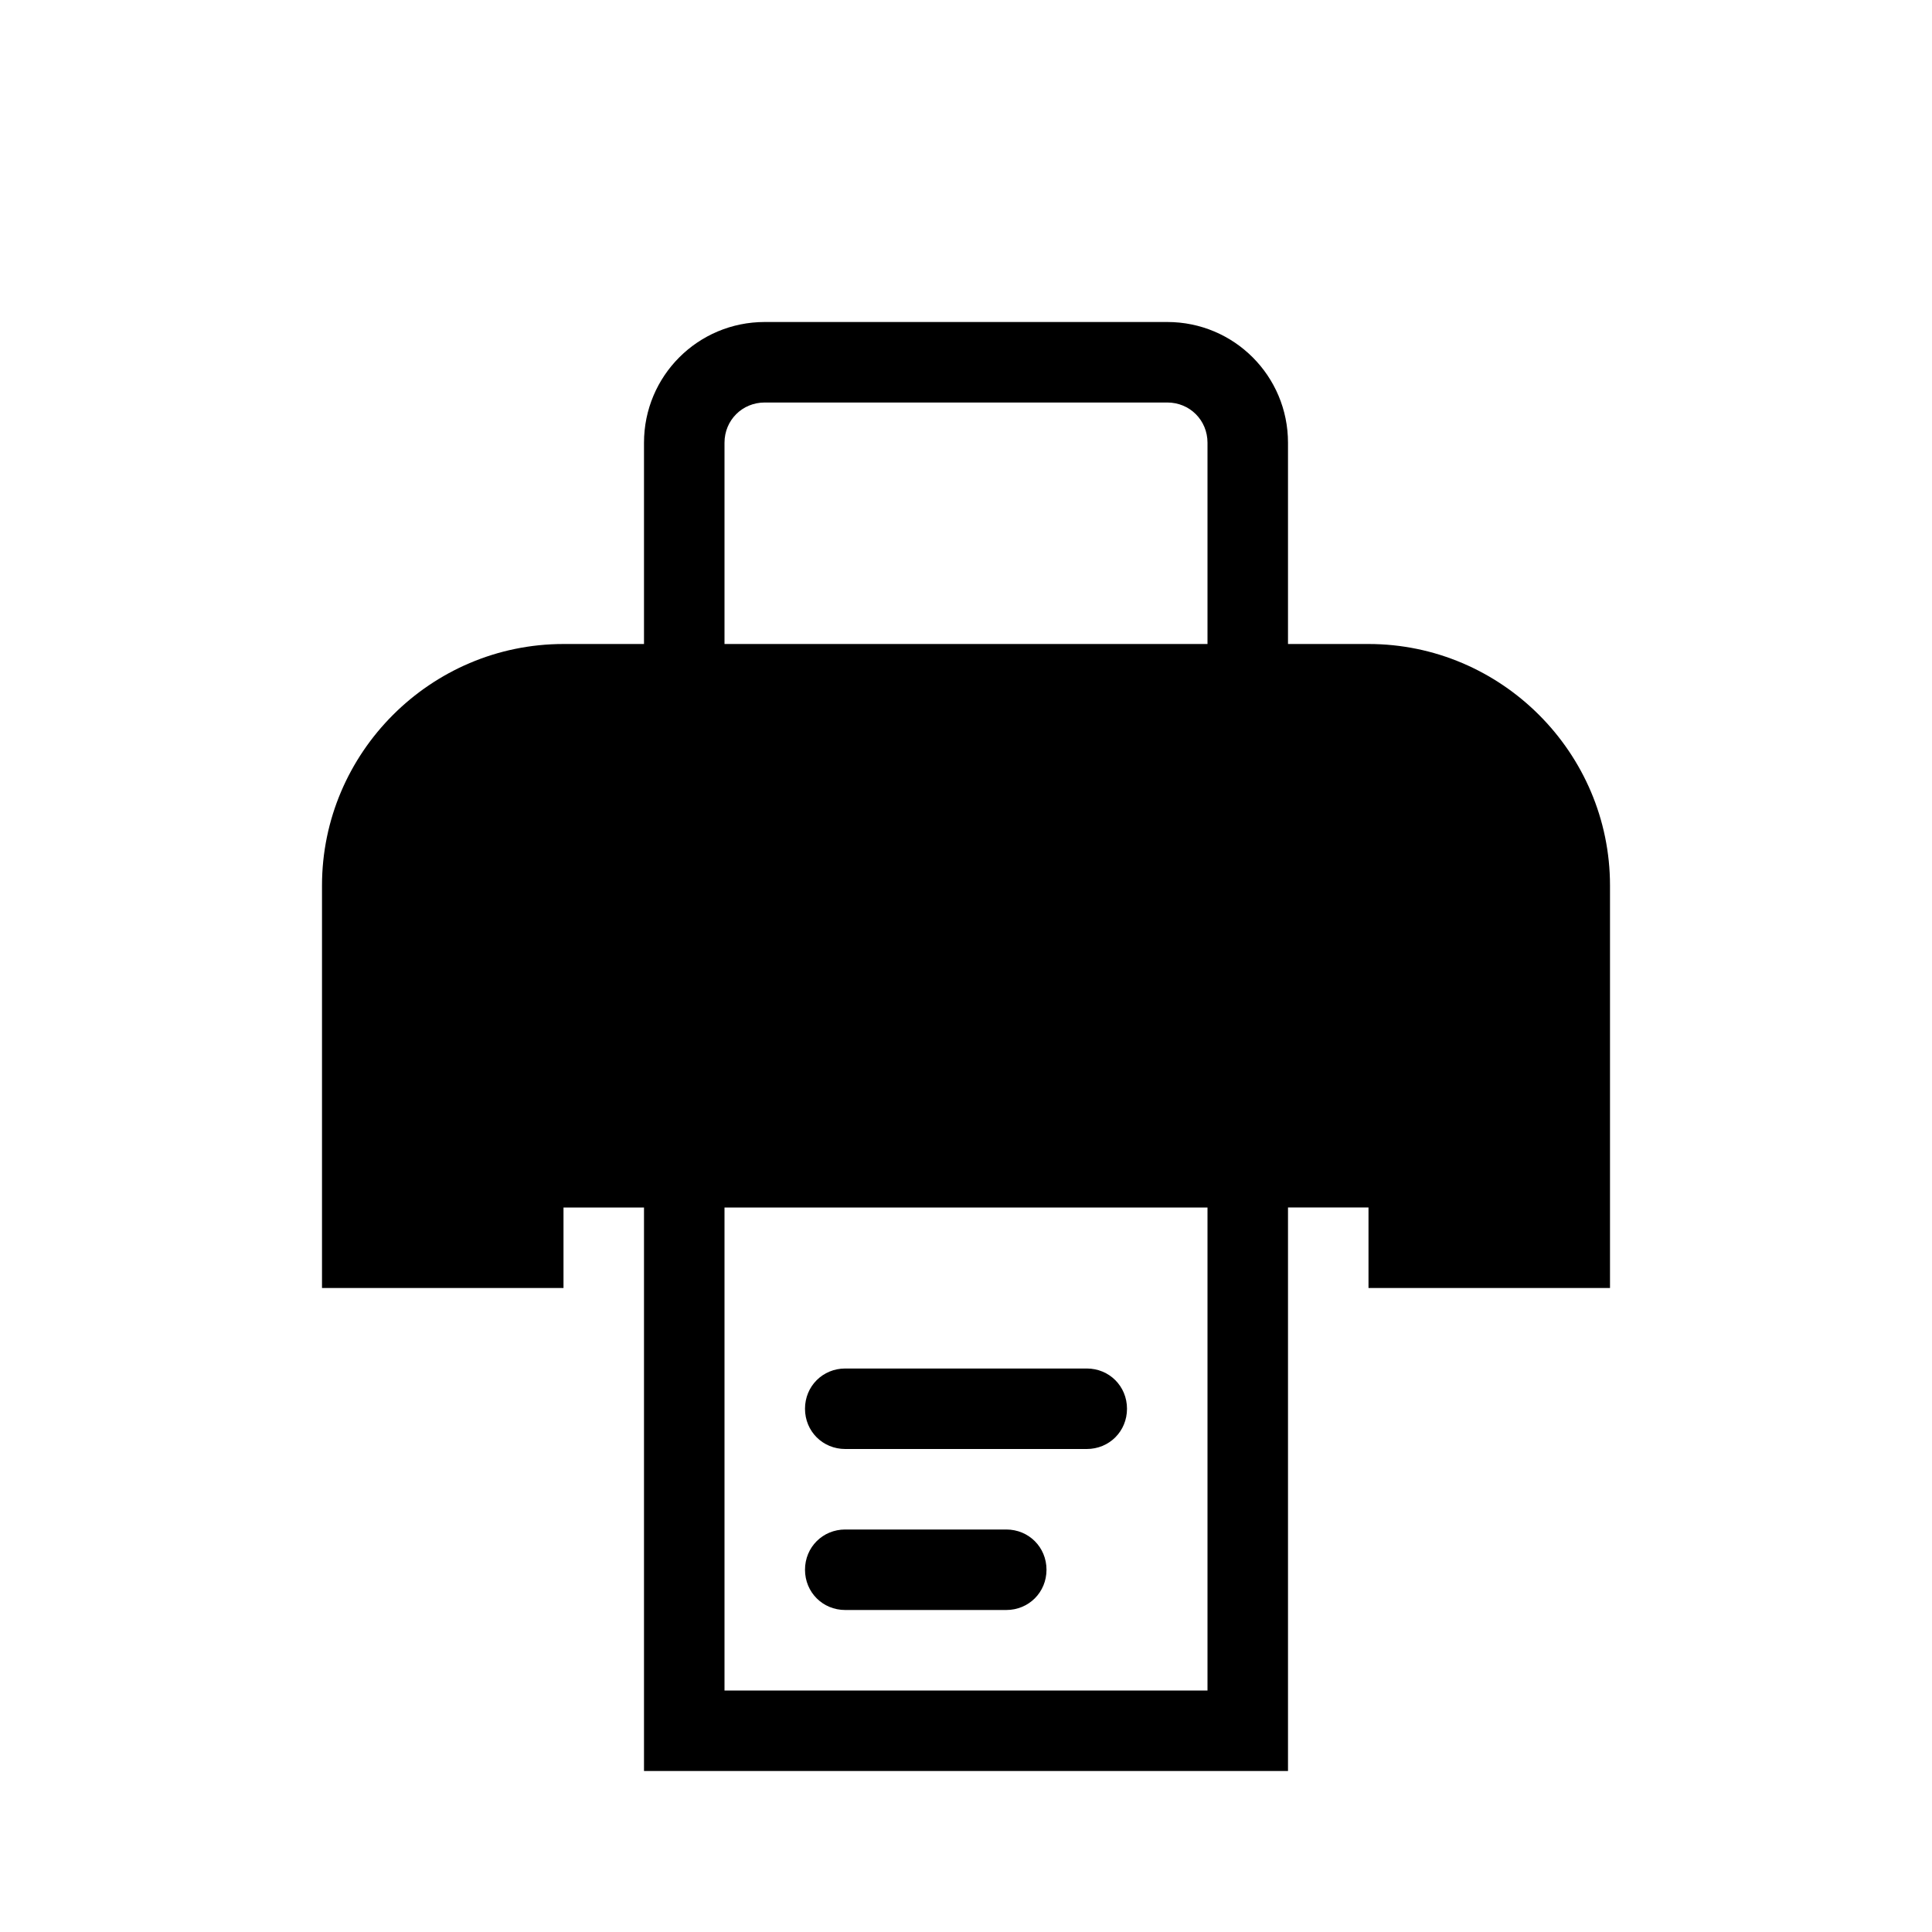 <svg xmlns="http://www.w3.org/2000/svg" width="24" height="24" fill="currentColor" viewBox="0 0 24 24">
<path d="M13.5 18h-3c-.28 0-.5-.22-.5-.5s.22-.5.5-.5h3c.28 0 .5.22.5.5s-.22.5-.5.5Zm-.5 1.5c0-.28-.22-.5-.5-.5h-2c-.28 0-.5.22-.5.5s.22.5.5.5h2c.28 0 .5-.22.5-.5Zm7-8.5v5h-3v-1h-1v7H8v-7H7v1H4v-5c0-1.65 1.35-3 3-3h1V5.5C8 4.67 8.67 4 9.5 4h5c.83 0 1.5.67 1.5 1.5V8h1c1.65 0 3 1.35 3 3ZM9 8h6V5.5c0-.28-.22-.5-.5-.5h-5c-.28 0-.5.22-.5.5V8Zm6 7H9v6h6v-6Z"/>
</svg>